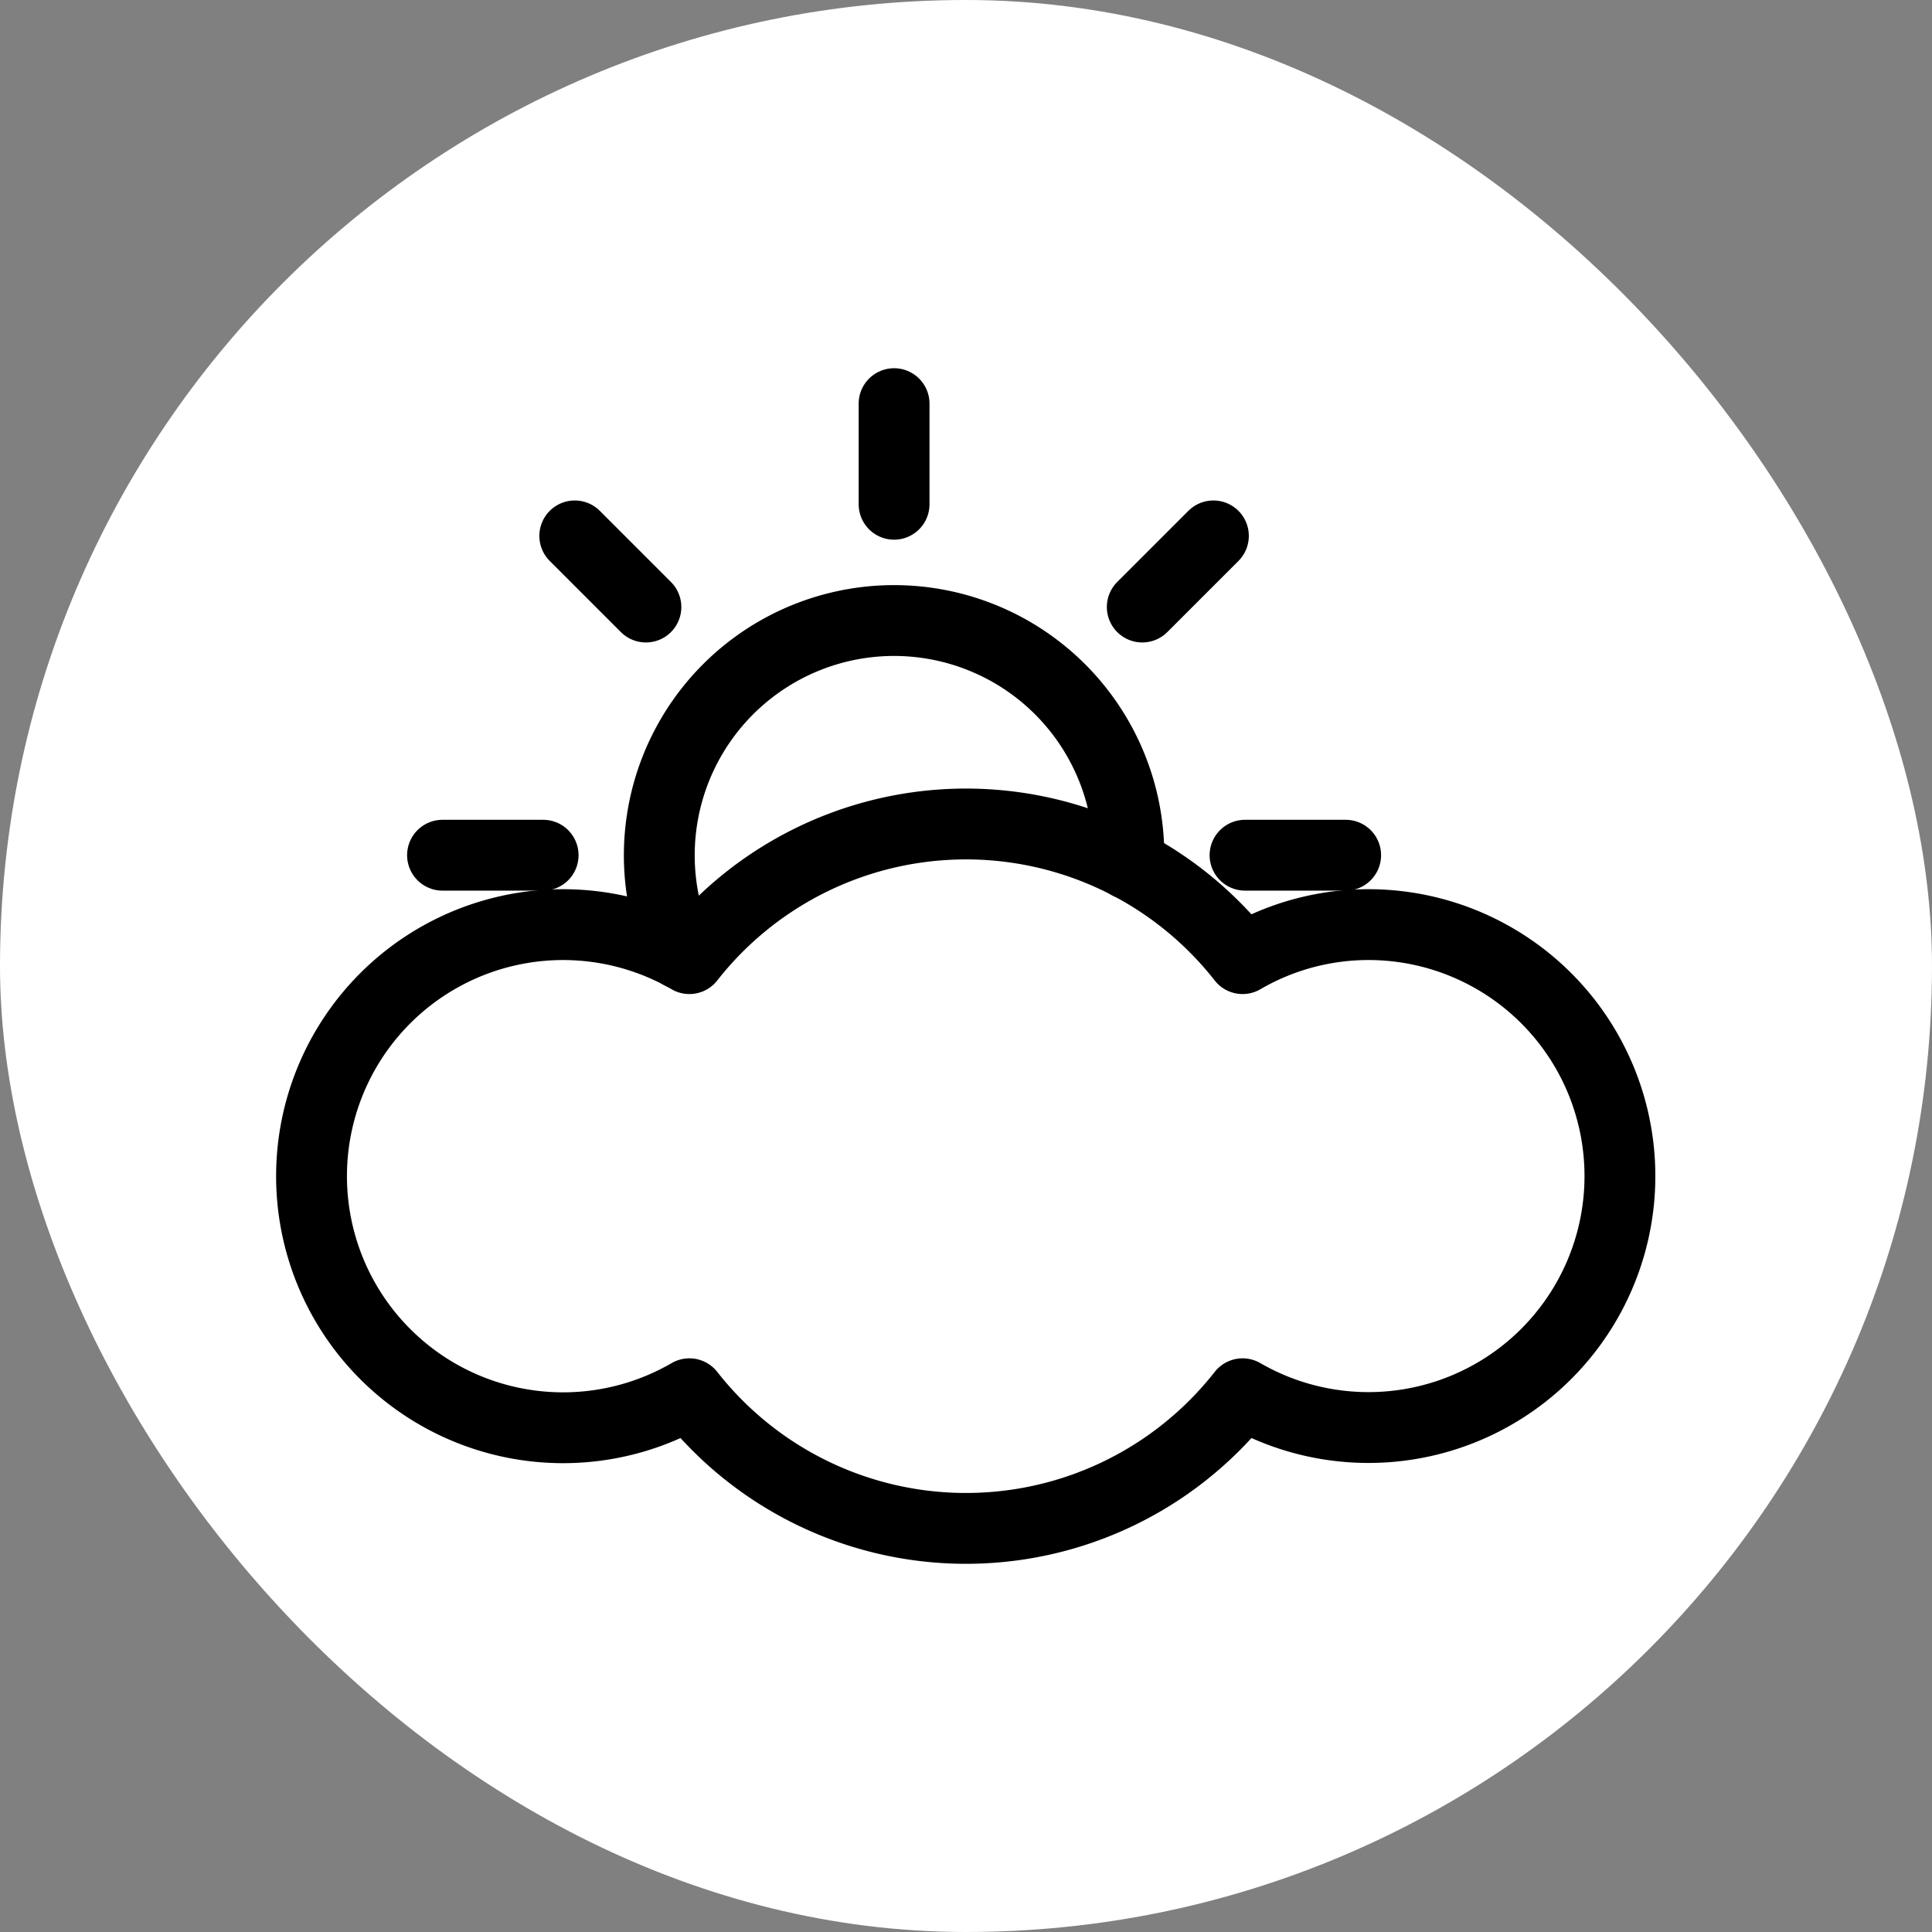 <!DOCTYPE svg PUBLIC "-//W3C//DTD SVG 1.1//EN" "http://www.w3.org/Graphics/SVG/1.1/DTD/svg11.dtd">

<!-- Uploaded to: SVG Repo, www.svgrepo.com, Transformed by: SVG Repo Mixer Tools -->
<svg width="800px" height="800px" viewBox="-4.8 -4.8 57.60 57.60" xmlns="http://www.w3.org/2000/svg" fill="#000000" stroke="#000000" stroke-width="2.112">

<rect x="-4.8" y="-4.8" width="57.60" height="57.60" fill="#808080" stroke="none"/>

<g id="SVGRepo_bgCarrier" stroke-width="0">

<rect x="-4.8" y="-4.8" width="57.60" height="57.60" rx="28.8" fill="#fff" strokewidth="0"/>

</g>

<g id="SVGRepo_tracerCarrier" stroke-linecap="round" stroke-linejoin="round"/>

<g id="SVGRepo_iconCarrier">

<defs>

<style>.a{fill:none;stroke:#000000;stroke-linecap:round;stroke-linejoin:round;}</style>

</defs>

<path class="a" d="M36,22.766A7.456,7.456,0,0,0,32.246,23.78a10.478,10.478,0,0,0-16.493,0,7.5,7.5,0,1,0,0,12.973,10.478,10.478,0,0,0,16.493,0A7.497,7.497,0,1,0,36,22.766Z"/>

<path class="a" d="M28.851,20.96q.005-.131.005-.262a7,7,0,1,0-13.352,2.944"/>

<line class="a" x1="21.856" y1="10.234" x2="21.856" y2="7.234"/>

<line class="a" x1="14.457" y1="13.298" x2="12.336" y2="11.177"/>

<line class="a" x1="11.393" y1="20.697" x2="8.393" y2="20.697"/>

<line class="a" x1="29.255" y1="13.298" x2="31.376" y2="11.177"/>

<line class="a" x1="32.319" y1="20.697" x2="35.319" y2="20.697"/>

</g>

</svg>